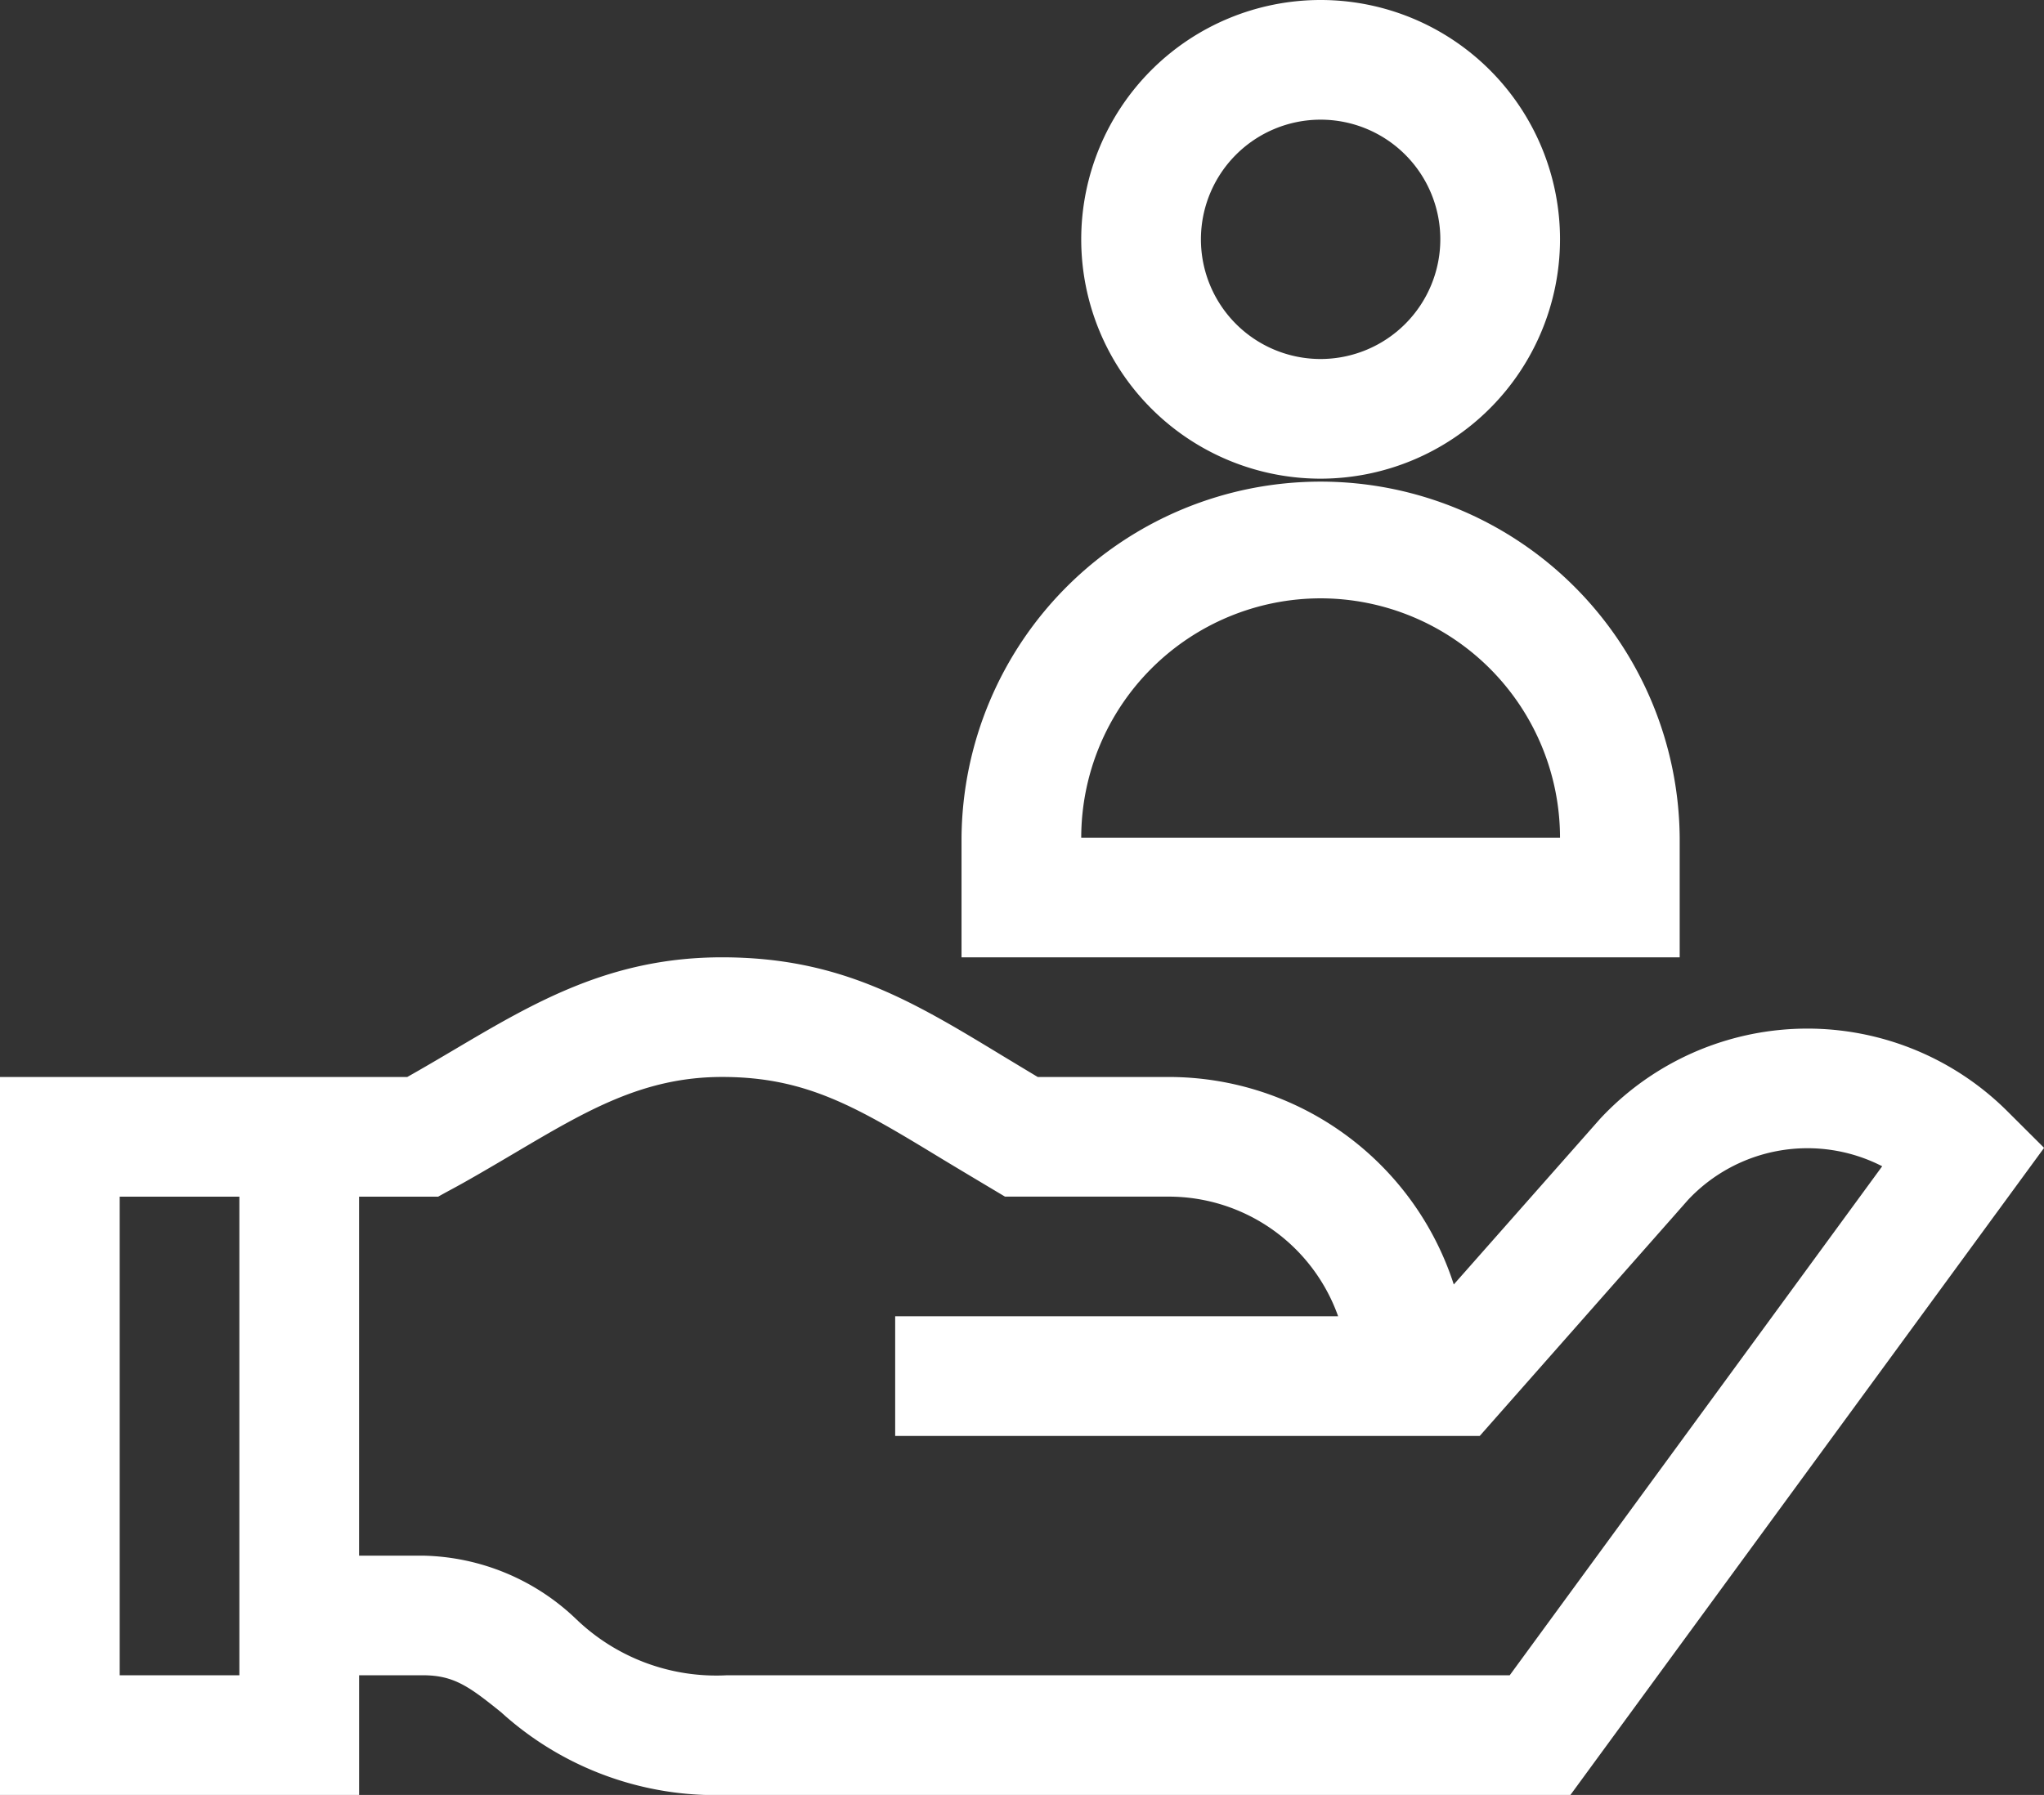 <svg id="customer" xmlns="http://www.w3.org/2000/svg" width="83.794" height="73.603" viewBox="0 0 83.794 73.603">
  <rect x="0" y="0" width="83.794" height="73.603" fill="#333333" stroke="none"/>
  <path id="Path_754" data-name="Path 754" d="M290.628,40.967a9.814,9.814,0,1,0-9.814,9.814A9.825,9.825,0,0,0,290.628,40.967Zm-9.814,4.907a4.907,4.907,0,1,1,4.907-4.907A4.912,4.912,0,0,1,280.814,45.874Z" transform="translate(-226.675 -31.153)" fill="#fff"/>
  <path id="Path_755" data-name="Path 755" d="M241,165.874v4.907h29.441v-4.907a14.721,14.721,0,0,0-29.441,0Zm14.721-9.814a9.825,9.825,0,0,1,9.814,9.814H245.907A9.825,9.825,0,0,1,255.721,156.06Z" transform="translate(-201.582 -131.525)" fill="#fff"/>
  <path id="Path_756" data-name="Path 756" d="M82.309,277.48a11.61,11.61,0,0,0-16.715.3L59.6,284.568a12.287,12.287,0,0,0-11.676-8.508h-5.38c-.482-.288-.944-.569-1.4-.843-3.737-2.27-6.688-4.064-11.542-4.064-4.57,0-7.686,1.841-10.984,3.791-.622.367-1.26.745-1.92,1.116H0V305.5H14.723v-4.907H17.34c1.271,0,1.9.465,3.206,1.518a13.072,13.072,0,0,0,9.236,3.389h34.6L83.8,278.966ZM9.815,300.594H4.909V280.967H9.815Zm52.077,0H29.78a8.282,8.282,0,0,1-6.154-2.3,9.326,9.326,0,0,0-6.287-2.606H14.722V280.967h3.244c.733-.413.729-.365,3.155-1.8,2.938-1.736,5.258-3.108,8.487-3.108,3.48,0,5.556,1.261,8.994,3.35.642.39,2.6,1.557,2.6,1.557h6.719a7.372,7.372,0,0,1,6.938,4.907H36.7v4.907H60.663l8.543-9.683a6.715,6.715,0,0,1,7.957-1.376Z" transform="translate(-0.002 -231.898)" fill="#fff"/>
</svg>
